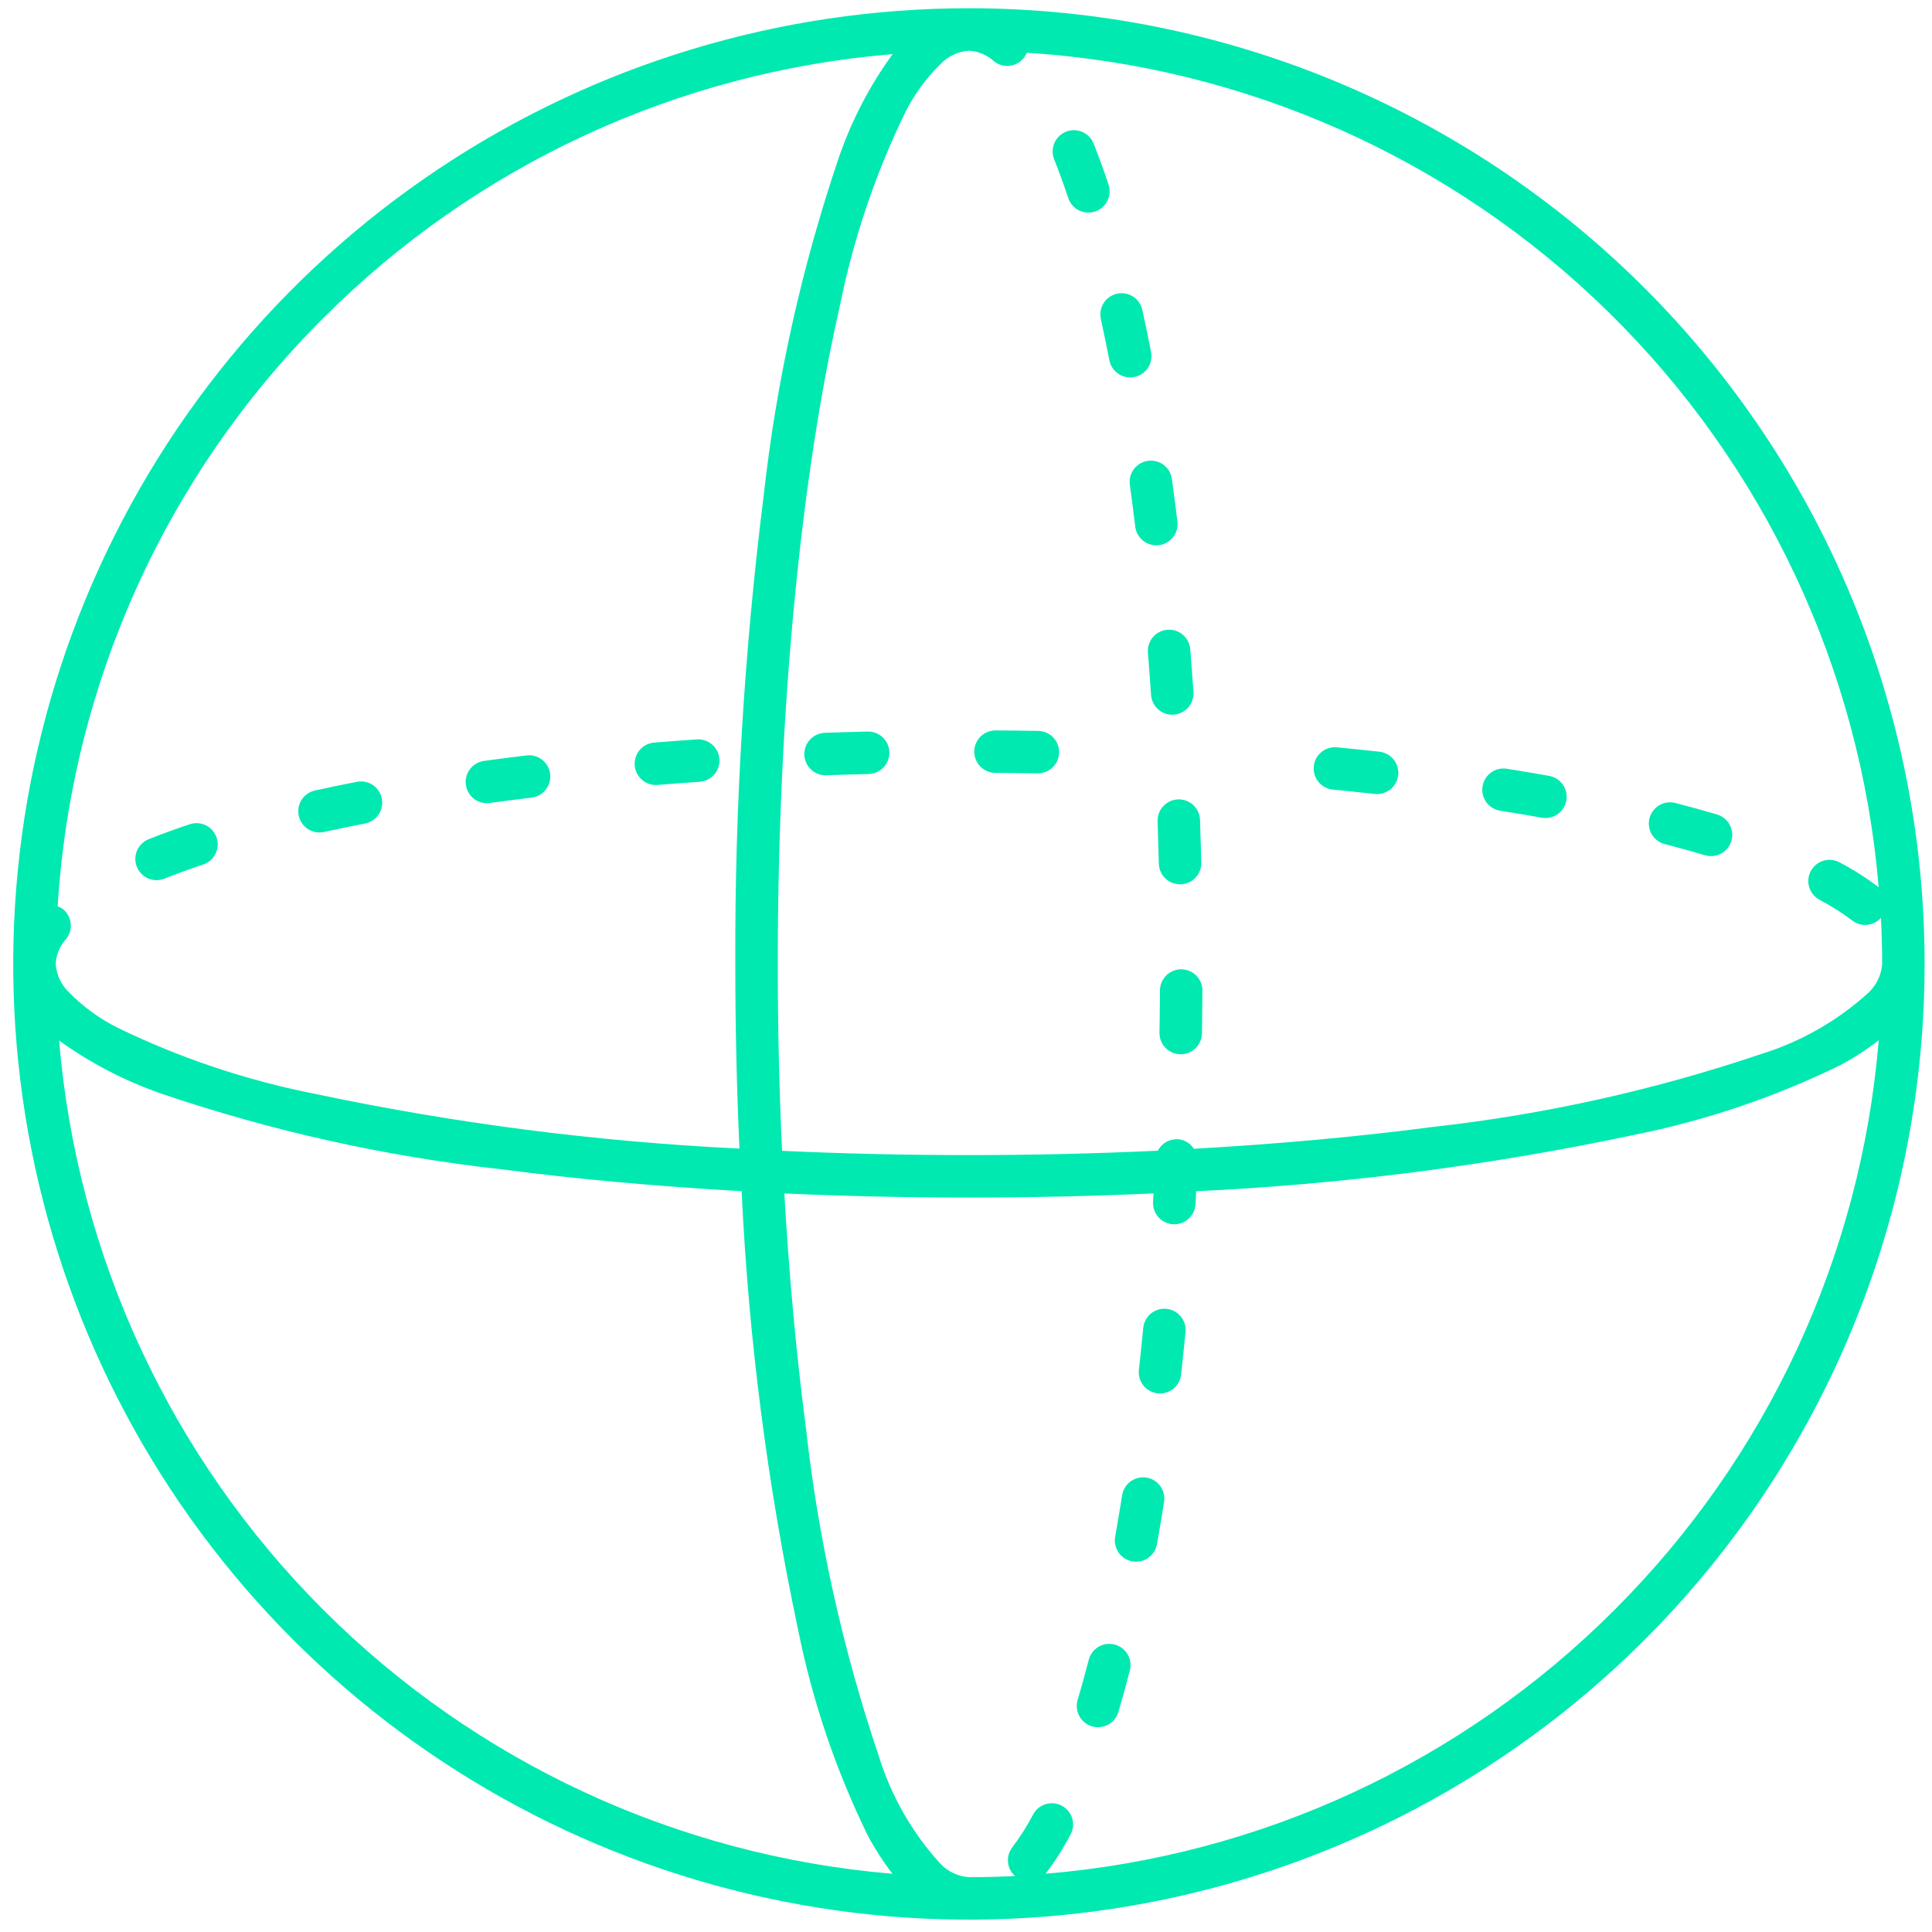 <svg width="97" height="97" viewBox="0 0 97 97" fill="none" xmlns="http://www.w3.org/2000/svg">
<path d="M48.646 0.414C39.156 0.414 29.879 3.228 21.988 8.501C14.098 13.773 7.947 21.267 4.316 30.035C0.684 38.803 -0.266 48.45 1.585 57.758C3.437 67.066 8.006 75.616 14.717 82.326C21.428 89.037 29.977 93.607 39.285 95.458C48.593 97.31 58.241 96.36 67.009 92.728C75.776 89.096 83.27 82.946 88.543 75.055C93.815 67.164 96.629 57.887 96.629 48.397C96.629 35.671 91.574 23.467 82.575 14.468C73.577 5.47 61.372 0.414 48.646 0.414ZM94.324 44.554C94.317 44.548 94.314 44.539 94.306 44.533C93.693 44.069 93.042 43.655 92.361 43.297C92.238 43.23 92.103 43.189 91.963 43.175C91.823 43.161 91.683 43.174 91.548 43.215C91.414 43.255 91.289 43.321 91.18 43.41C91.072 43.499 90.982 43.608 90.916 43.732C90.849 43.856 90.808 43.991 90.794 44.131C90.781 44.27 90.794 44.411 90.835 44.545C90.876 44.679 90.943 44.804 91.032 44.913C91.121 45.021 91.23 45.111 91.354 45.177C91.932 45.48 92.484 45.829 93.004 46.222C93.217 46.384 93.483 46.46 93.749 46.434C94.015 46.408 94.261 46.282 94.438 46.082C94.476 46.849 94.496 47.621 94.497 48.397C94.459 48.944 94.216 49.457 93.818 49.833C92.261 51.251 90.41 52.308 88.397 52.928C83.033 54.74 77.489 55.968 71.861 56.59C68.183 57.071 64.174 57.437 59.942 57.676C59.853 57.538 59.733 57.422 59.59 57.339C59.449 57.256 59.289 57.207 59.125 57.197C58.922 57.188 58.72 57.237 58.544 57.339C58.368 57.441 58.225 57.592 58.132 57.773C55.069 57.917 51.898 57.994 48.646 57.994C45.433 57.994 42.295 57.92 39.265 57.779C39.124 54.749 39.05 51.612 39.05 48.397C39.048 35.509 40.241 23.837 42.146 15.458C42.822 12.07 43.928 8.781 45.435 5.672C45.887 4.763 46.487 3.937 47.211 3.226C47.587 2.827 48.099 2.584 48.646 2.547C49.113 2.571 49.557 2.757 49.902 3.073C50.031 3.178 50.182 3.251 50.344 3.286C50.506 3.322 50.674 3.319 50.835 3.277C50.995 3.236 51.144 3.158 51.268 3.048C51.393 2.939 51.49 2.802 51.552 2.648C62.523 3.338 72.88 7.951 80.733 15.645C88.585 23.338 93.409 33.599 94.324 44.554ZM16.225 15.976C23.881 8.306 34.014 3.607 44.815 2.718C43.665 4.302 42.756 6.048 42.119 7.899C40.248 13.415 38.981 19.117 38.339 24.906C37.364 32.698 36.889 40.544 36.917 48.397C36.917 51.571 36.99 54.669 37.126 57.667C29.923 57.319 22.761 56.393 15.707 54.897C12.319 54.221 9.03 53.116 5.921 51.608C5.013 51.157 4.186 50.557 3.475 49.833C3.076 49.457 2.833 48.944 2.796 48.397C2.82 47.93 3.006 47.486 3.322 47.141C3.499 46.92 3.581 46.639 3.55 46.358C3.519 46.076 3.378 45.819 3.157 45.642C3.077 45.585 2.989 45.54 2.896 45.508C3.582 34.366 8.324 23.861 16.225 15.976ZM2.968 52.243C4.554 53.386 6.3 54.289 8.148 54.925C13.664 56.795 19.366 58.063 25.155 58.705C28.892 59.193 32.953 59.563 37.235 59.805C37.583 67.204 38.53 74.563 40.067 81.809C40.784 85.385 41.956 88.854 43.557 92.132C43.919 92.813 44.338 93.464 44.808 94.076C34.014 93.176 23.888 88.48 16.228 80.821C8.568 73.163 3.87 63.038 2.968 52.243ZM81.068 80.818C73.414 88.485 63.286 93.184 52.49 94.075C52.496 94.068 52.504 94.065 52.51 94.058C52.975 93.444 53.388 92.793 53.746 92.112C53.814 91.989 53.856 91.853 53.871 91.713C53.886 91.573 53.872 91.432 53.832 91.297C53.792 91.162 53.725 91.037 53.636 90.928C53.548 90.819 53.438 90.728 53.314 90.662C53.19 90.595 53.054 90.554 52.914 90.54C52.774 90.527 52.632 90.541 52.498 90.582C52.363 90.623 52.238 90.691 52.13 90.781C52.022 90.87 51.932 90.981 51.867 91.105C51.564 91.683 51.214 92.235 50.821 92.755C50.659 92.968 50.583 93.234 50.609 93.5C50.635 93.766 50.761 94.012 50.961 94.189C50.194 94.227 49.423 94.247 48.646 94.248C48.099 94.21 47.587 93.967 47.211 93.568C45.792 92.012 44.736 90.161 44.116 88.148C42.304 82.784 41.076 77.24 40.453 71.612C39.981 67.999 39.619 64.068 39.38 59.919C42.377 60.055 45.475 60.126 48.646 60.126C51.819 60.126 54.917 60.054 57.915 59.918C57.907 60.054 57.901 60.193 57.893 60.329C57.883 60.469 57.902 60.61 57.947 60.744C57.992 60.877 58.063 61 58.156 61.106C58.249 61.212 58.362 61.298 58.488 61.36C58.615 61.422 58.752 61.458 58.893 61.467C59.034 61.475 59.175 61.456 59.308 61.409C59.441 61.363 59.563 61.291 59.668 61.197C59.773 61.103 59.858 60.989 59.919 60.862C59.98 60.735 60.015 60.597 60.022 60.456C60.035 60.242 60.045 60.024 60.057 59.809C67.455 59.461 74.813 58.513 82.058 56.977C85.634 56.26 89.103 55.087 92.381 53.487C93.063 53.124 93.714 52.704 94.325 52.23C93.436 63.03 88.737 73.162 81.068 80.818Z" fill="#00E9B1"/>
<path d="M33.016 39.409C33.714 39.353 34.419 39.3 35.131 39.251C35.413 39.231 35.675 39.1 35.861 38.887C36.046 38.674 36.14 38.396 36.12 38.114C36.101 37.833 35.971 37.57 35.758 37.384C35.545 37.198 35.267 37.105 34.985 37.123C34.264 37.173 33.551 37.226 32.845 37.283C32.563 37.306 32.301 37.44 32.118 37.655C31.935 37.871 31.845 38.15 31.868 38.432C31.89 38.714 32.024 38.975 32.24 39.158C32.455 39.342 32.735 39.432 33.016 39.409Z" fill="#00E9B1"/>
<path d="M24.591 40.316C25.279 40.222 25.979 40.131 26.691 40.045C26.971 40.011 27.227 39.866 27.401 39.644C27.576 39.421 27.655 39.138 27.621 38.858C27.587 38.577 27.442 38.321 27.22 38.147C26.997 37.972 26.714 37.894 26.433 37.928C25.712 38.015 25.001 38.107 24.301 38.203C24.163 38.222 24.029 38.268 23.908 38.339C23.787 38.41 23.681 38.503 23.597 38.615C23.512 38.727 23.45 38.854 23.415 38.989C23.379 39.124 23.371 39.266 23.39 39.404C23.409 39.543 23.455 39.677 23.526 39.798C23.596 39.919 23.69 40.024 23.802 40.109C23.913 40.194 24.04 40.255 24.176 40.291C24.311 40.327 24.452 40.335 24.591 40.316Z" fill="#00E9B1"/>
<path d="M16.27 41.771C16.939 41.624 17.627 41.482 18.335 41.344C18.611 41.288 18.854 41.126 19.01 40.892C19.167 40.658 19.224 40.371 19.171 40.095C19.117 39.819 18.956 39.575 18.723 39.416C18.49 39.258 18.204 39.199 17.927 39.251C17.204 39.392 16.499 39.537 15.813 39.688C15.676 39.718 15.546 39.775 15.431 39.855C15.316 39.935 15.218 40.037 15.143 40.155C15.067 40.273 15.016 40.404 14.991 40.542C14.967 40.68 14.969 40.822 14.999 40.959C15.03 41.095 15.086 41.225 15.166 41.34C15.246 41.455 15.348 41.553 15.466 41.628C15.585 41.704 15.716 41.755 15.854 41.78C15.992 41.804 16.134 41.801 16.27 41.771Z" fill="#00E9B1"/>
<path d="M8.255 44.114C8.859 43.873 9.508 43.637 10.201 43.406C10.47 43.317 10.692 43.124 10.818 42.871C10.945 42.619 10.966 42.326 10.876 42.057C10.787 41.789 10.595 41.567 10.342 41.441C10.089 41.314 9.796 41.293 9.528 41.383C8.8 41.625 8.113 41.875 7.465 42.133C7.335 42.185 7.216 42.262 7.116 42.36C7.016 42.457 6.935 42.574 6.88 42.702C6.825 42.831 6.795 42.969 6.794 43.109C6.792 43.249 6.817 43.388 6.869 43.518C6.921 43.648 6.998 43.767 7.096 43.867C7.193 43.968 7.31 44.048 7.439 44.103C7.567 44.158 7.705 44.188 7.846 44.19C7.986 44.192 8.125 44.166 8.255 44.114Z" fill="#00E9B1"/>
<path d="M43.556 36.729C42.836 36.746 42.121 36.768 41.412 36.792C41.129 36.802 40.862 36.924 40.669 37.131C40.476 37.338 40.374 37.613 40.383 37.895C40.393 38.178 40.515 38.445 40.722 38.638C40.929 38.831 41.204 38.934 41.486 38.924C42.188 38.899 42.895 38.878 43.608 38.861C43.748 38.858 43.886 38.828 44.015 38.771C44.143 38.715 44.259 38.633 44.356 38.532C44.453 38.43 44.53 38.311 44.58 38.18C44.631 38.049 44.655 37.909 44.652 37.769C44.648 37.629 44.617 37.49 44.56 37.362C44.503 37.234 44.422 37.118 44.32 37.021C44.218 36.925 44.098 36.849 43.967 36.799C43.836 36.749 43.696 36.725 43.556 36.729Z" fill="#00E9B1"/>
<path d="M52.132 36.697C51.422 36.685 50.707 36.676 49.988 36.672C49.705 36.67 49.433 36.781 49.232 36.979C49.031 37.178 48.917 37.449 48.915 37.731C48.913 38.014 49.024 38.286 49.223 38.487C49.421 38.689 49.692 38.803 49.975 38.804C50.686 38.809 51.394 38.817 52.097 38.829C52.379 38.832 52.65 38.723 52.852 38.527C53.054 38.33 53.17 38.062 53.175 37.78C53.179 37.498 53.072 37.227 52.877 37.023C52.682 36.82 52.414 36.703 52.132 36.697Z" fill="#00E9B1"/>
<path d="M83.582 42.38C84.284 42.561 84.957 42.747 85.602 42.938C85.873 43.019 86.165 42.988 86.414 42.853C86.662 42.718 86.847 42.49 86.927 42.219C87.008 41.948 86.977 41.656 86.842 41.407C86.707 41.159 86.479 40.974 86.208 40.894C85.538 40.695 84.84 40.502 84.115 40.315C83.841 40.244 83.55 40.285 83.307 40.429C83.063 40.573 82.887 40.807 82.816 41.081C82.745 41.355 82.787 41.646 82.93 41.889C83.074 42.133 83.308 42.309 83.582 42.38Z" fill="#00E9B1"/>
<path d="M75.32 40.703C76.03 40.816 76.724 40.933 77.404 41.054C77.682 41.104 77.969 41.041 78.201 40.879C78.433 40.718 78.591 40.47 78.641 40.192C78.691 39.913 78.628 39.627 78.466 39.395C78.304 39.163 78.057 39.005 77.778 38.955C77.085 38.831 76.377 38.712 75.654 38.597C75.375 38.553 75.09 38.621 74.861 38.787C74.632 38.953 74.478 39.204 74.434 39.483C74.39 39.762 74.458 40.048 74.624 40.277C74.79 40.506 75.041 40.659 75.32 40.703Z" fill="#00E9B1"/>
<path d="M66.919 39.643C67.63 39.712 68.333 39.785 69.026 39.862C69.307 39.891 69.588 39.809 69.807 39.632C70.027 39.455 70.168 39.199 70.199 38.919C70.23 38.638 70.148 38.357 69.973 38.137C69.797 37.916 69.541 37.774 69.261 37.742C68.558 37.664 67.846 37.59 67.124 37.521C66.985 37.507 66.844 37.521 66.71 37.562C66.576 37.603 66.452 37.67 66.344 37.759C66.236 37.848 66.146 37.957 66.08 38.081C66.014 38.204 65.974 38.34 65.96 38.479C65.947 38.618 65.961 38.759 66.001 38.893C66.042 39.027 66.109 39.152 66.198 39.26C66.287 39.368 66.397 39.457 66.52 39.523C66.644 39.589 66.779 39.63 66.919 39.643Z" fill="#00E9B1"/>
<path d="M52.929 8.006C53.17 8.61 53.406 9.259 53.637 9.952C53.728 10.219 53.921 10.438 54.173 10.563C54.425 10.688 54.716 10.709 54.983 10.62C55.25 10.531 55.471 10.34 55.598 10.088C55.725 9.837 55.748 9.546 55.66 9.278C55.418 8.551 55.168 7.864 54.91 7.216C54.859 7.085 54.783 6.965 54.685 6.864C54.587 6.762 54.471 6.681 54.342 6.625C54.213 6.569 54.074 6.539 53.933 6.537C53.792 6.535 53.653 6.561 53.522 6.613C53.391 6.665 53.272 6.742 53.172 6.841C53.071 6.939 52.991 7.056 52.936 7.186C52.881 7.315 52.852 7.454 52.851 7.595C52.849 7.736 52.876 7.875 52.929 8.006Z" fill="#00E9B1"/>
<path d="M55.271 16.022C55.418 16.69 55.56 17.378 55.698 18.086C55.752 18.364 55.914 18.608 56.149 18.767C56.384 18.925 56.671 18.983 56.949 18.929C57.226 18.875 57.471 18.713 57.629 18.478C57.787 18.244 57.846 17.956 57.792 17.678C57.651 16.955 57.505 16.25 57.354 15.564C57.325 15.427 57.269 15.296 57.189 15.181C57.109 15.065 57.007 14.966 56.889 14.89C56.77 14.814 56.638 14.762 56.5 14.738C56.362 14.713 56.22 14.715 56.083 14.745C55.945 14.776 55.815 14.833 55.7 14.913C55.585 14.994 55.487 15.096 55.411 15.215C55.336 15.334 55.285 15.466 55.261 15.604C55.237 15.743 55.24 15.885 55.271 16.022Z" fill="#00E9B1"/>
<path d="M56.726 24.342C56.821 25.03 56.911 25.73 56.997 26.442C57.032 26.722 57.176 26.978 57.398 27.152C57.621 27.327 57.904 27.406 58.184 27.372C58.465 27.337 58.721 27.193 58.895 26.971C59.07 26.748 59.149 26.465 59.114 26.184C59.027 25.462 58.935 24.752 58.839 24.052C58.821 23.913 58.775 23.779 58.704 23.658C58.634 23.536 58.54 23.43 58.428 23.345C58.317 23.26 58.189 23.198 58.053 23.162C57.918 23.126 57.776 23.118 57.637 23.137C57.498 23.156 57.364 23.202 57.243 23.273C57.122 23.344 57.016 23.438 56.931 23.55C56.847 23.662 56.785 23.79 56.75 23.926C56.715 24.061 56.707 24.203 56.726 24.342Z" fill="#00E9B1"/>
<path d="M59.274 44.399C59.556 44.392 59.825 44.274 60.02 44.069C60.215 43.864 60.321 43.59 60.314 43.307C60.296 42.588 60.275 41.873 60.25 41.164C60.245 41.024 60.213 40.886 60.155 40.759C60.097 40.631 60.014 40.517 59.912 40.421C59.809 40.326 59.689 40.251 59.558 40.202C59.427 40.153 59.287 40.13 59.147 40.135C59.007 40.14 58.87 40.173 58.742 40.231C58.615 40.289 58.5 40.371 58.405 40.474C58.309 40.576 58.235 40.697 58.186 40.828C58.137 40.959 58.114 41.098 58.119 41.238C58.143 41.94 58.164 42.647 58.182 43.359C58.185 43.499 58.216 43.637 58.273 43.765C58.33 43.893 58.411 44.009 58.512 44.106C58.614 44.202 58.733 44.278 58.864 44.328C58.994 44.379 59.134 44.403 59.274 44.399Z" fill="#00E9B1"/>
<path d="M57.633 32.767C57.69 33.465 57.742 34.17 57.791 34.882C57.8 35.023 57.836 35.16 57.898 35.286C57.96 35.413 58.046 35.526 58.152 35.618C58.258 35.711 58.381 35.782 58.514 35.828C58.647 35.873 58.788 35.891 58.929 35.881C59.069 35.872 59.206 35.834 59.332 35.771C59.458 35.709 59.57 35.621 59.662 35.515C59.754 35.408 59.824 35.285 59.868 35.151C59.912 35.017 59.93 34.876 59.919 34.736C59.869 34.015 59.816 33.302 59.759 32.596C59.736 32.314 59.602 32.053 59.387 31.869C59.172 31.686 58.892 31.596 58.61 31.619C58.328 31.642 58.067 31.775 57.884 31.991C57.701 32.206 57.611 32.486 57.633 32.767Z" fill="#00E9B1"/>
<path d="M57.559 74.185C57.28 74.141 56.995 74.209 56.766 74.375C56.537 74.541 56.384 74.792 56.339 75.071C56.227 75.781 56.109 76.475 55.988 77.155C55.939 77.433 56.002 77.72 56.163 77.952C56.325 78.184 56.572 78.342 56.851 78.392C57.129 78.442 57.416 78.379 57.648 78.217C57.88 78.055 58.038 77.808 58.088 77.529C58.211 76.836 58.331 76.128 58.445 75.405C58.467 75.267 58.462 75.126 58.429 74.99C58.397 74.853 58.337 74.725 58.255 74.612C58.173 74.498 58.069 74.402 57.95 74.329C57.83 74.256 57.698 74.207 57.559 74.185Z" fill="#00E9B1"/>
<path d="M59.311 48.666C59.171 48.665 59.032 48.692 58.903 48.745C58.773 48.797 58.655 48.875 58.555 48.974C58.456 49.072 58.377 49.189 58.322 49.318C58.268 49.447 58.239 49.586 58.238 49.726C58.234 50.437 58.226 51.145 58.214 51.848C58.209 52.131 58.317 52.404 58.514 52.607C58.71 52.81 58.98 52.927 59.263 52.932C59.545 52.936 59.818 52.829 60.022 52.632C60.225 52.435 60.342 52.166 60.346 51.883C60.358 51.173 60.366 50.458 60.371 49.739C60.373 49.456 60.262 49.184 60.063 48.983C59.865 48.782 59.594 48.668 59.311 48.666Z" fill="#00E9B1"/>
<path d="M58.563 65.712C58.423 65.698 58.283 65.713 58.149 65.753C58.015 65.794 57.89 65.861 57.782 65.95C57.674 66.039 57.585 66.149 57.519 66.272C57.453 66.396 57.412 66.531 57.399 66.671C57.33 67.382 57.257 68.085 57.18 68.778C57.165 68.917 57.177 69.058 57.216 69.193C57.255 69.327 57.32 69.453 57.408 69.562C57.495 69.671 57.604 69.762 57.726 69.83C57.849 69.897 57.984 69.94 58.123 69.955C58.262 69.971 58.403 69.959 58.538 69.919C58.672 69.88 58.797 69.815 58.907 69.728C59.016 69.64 59.107 69.532 59.175 69.409C59.242 69.287 59.285 69.152 59.3 69.013C59.378 68.31 59.451 67.598 59.521 66.876C59.535 66.737 59.521 66.596 59.48 66.462C59.439 66.328 59.372 66.204 59.283 66.096C59.194 65.987 59.085 65.898 58.961 65.832C58.837 65.766 58.702 65.725 58.563 65.712Z" fill="#00E9B1"/>
<path d="M55.962 82.567C55.688 82.496 55.397 82.537 55.154 82.681C54.91 82.825 54.733 83.059 54.663 83.333C54.482 84.035 54.296 84.708 54.105 85.353C54.025 85.624 54.056 85.915 54.191 86.163C54.326 86.411 54.554 86.596 54.825 86.676C55.095 86.756 55.387 86.726 55.635 86.591C55.884 86.457 56.069 86.23 56.149 85.959C56.348 85.289 56.541 84.591 56.728 83.866C56.798 83.592 56.757 83.301 56.614 83.058C56.47 82.814 56.235 82.638 55.962 82.567Z" fill="#00E9B1"/>
</svg>

